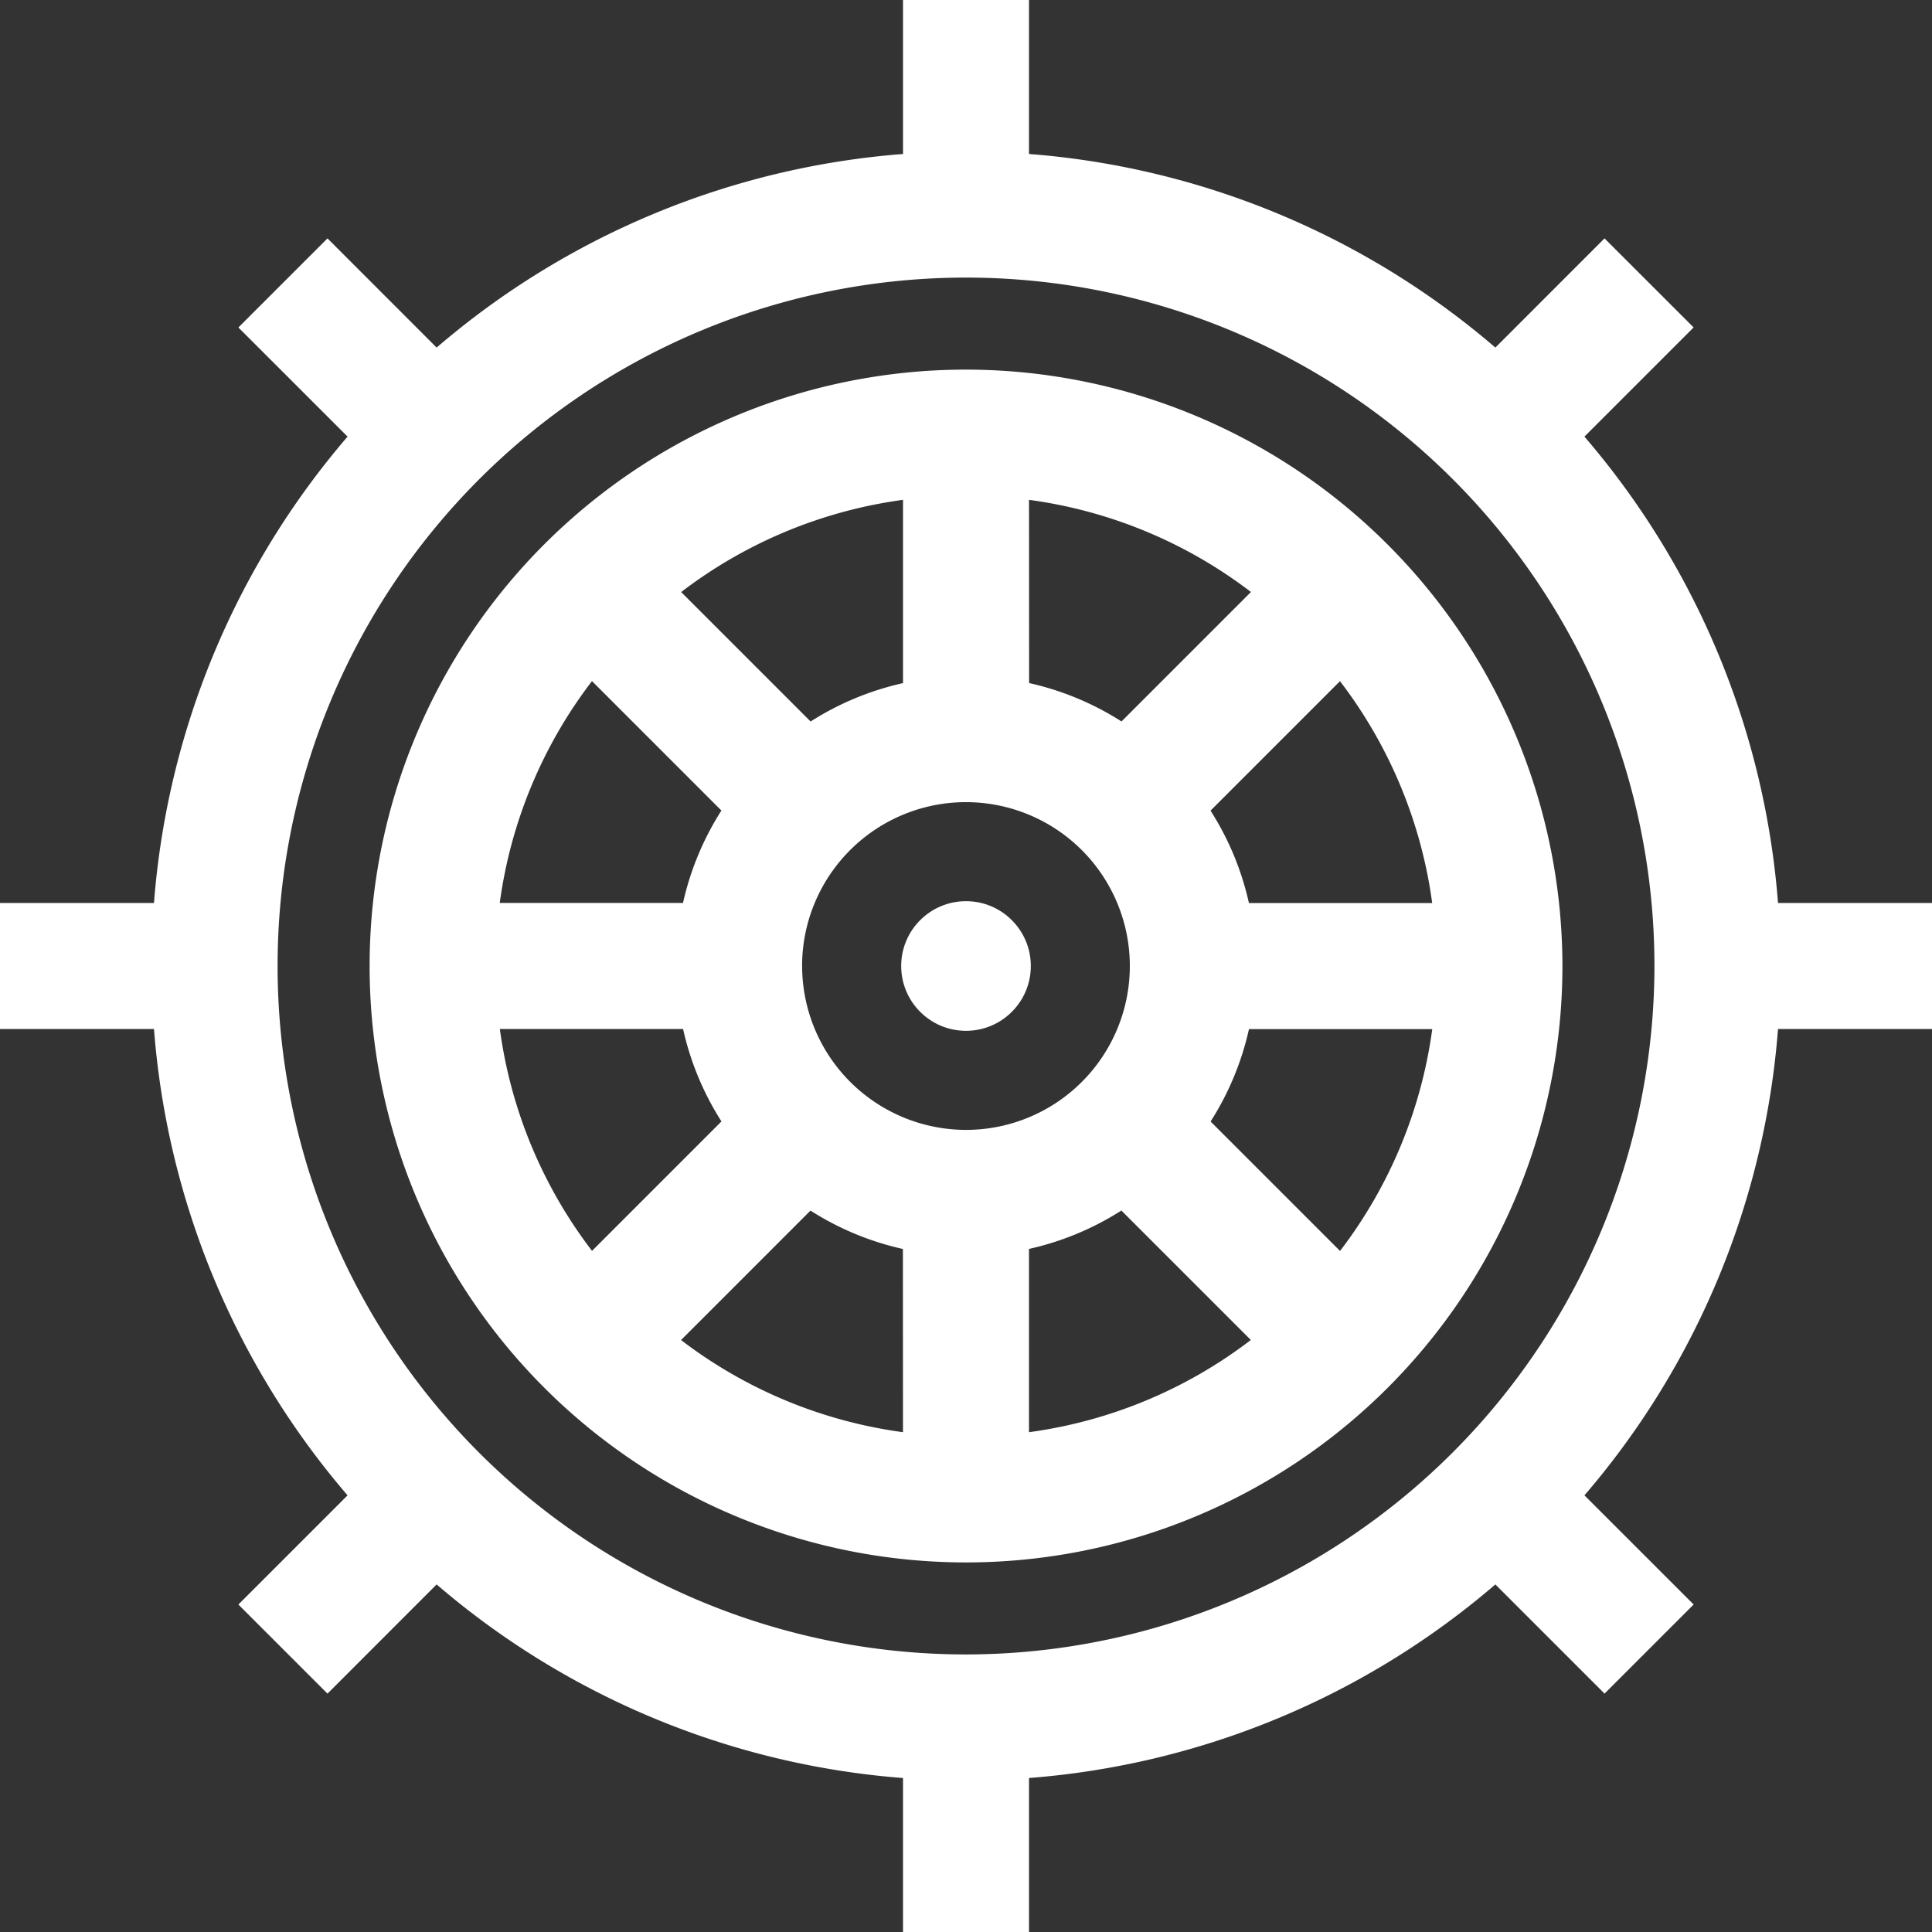 <svg xmlns="http://www.w3.org/2000/svg" xmlns:xlink="http://www.w3.org/1999/xlink" width="100" height="100" viewBox="0 0 100 100">
  <rect x="0" y="0" width="100" height="100" fill="#333333" stroke="none"/>
  <defs>
    <clipPath id="clip-helm">
      <rect width="100" height="100"/>
    </clipPath>
  </defs>
  <g id="helm" clip-path="url(#clip-helm)">
    <g id="_048-helm" data-name="048-helm" transform="translate(0 -0.001)">
      <g id="Groupe_26" data-name="Groupe 26" transform="translate(19.131 19.132)">
        <g id="Groupe_25" data-name="Groupe 25">
          <path id="Tracé_15" data-name="Tracé 15" d="M128.818,97.949a30.87,30.87,0,1,0,30.87,30.87A30.9,30.9,0,0,0,128.818,97.949Zm24.129,27.609h-9.486a14.918,14.918,0,0,0-1.987-4.783l6.7-6.7A24.227,24.227,0,0,1,152.947,125.558ZM132.079,104.69a24.225,24.225,0,0,1,11.487,4.77l-6.7,6.7a14.912,14.912,0,0,0-4.783-1.987Zm-6.522,0v9.486a14.921,14.921,0,0,0-4.783,1.987l-6.7-6.7A24.227,24.227,0,0,1,125.557,104.69Zm-16.1,9.381,6.7,6.7a14.911,14.911,0,0,0-1.987,4.783h-9.486A24.225,24.225,0,0,1,109.458,114.071Zm-4.77,18.009h9.486a14.918,14.918,0,0,0,1.987,4.783l-6.7,6.7A24.227,24.227,0,0,1,104.689,132.08Zm20.868,20.868a24.223,24.223,0,0,1-11.487-4.77l6.7-6.7a14.911,14.911,0,0,0,4.783,1.987Zm-5.222-24.129a8.482,8.482,0,1,1,8.482,8.482A8.492,8.492,0,0,1,120.335,128.819Zm11.744,24.129v-9.486h0a14.921,14.921,0,0,0,4.783-1.987l6.7,6.7A24.227,24.227,0,0,1,132.079,152.948Zm16.1-9.381-6.7-6.7a14.907,14.907,0,0,0,1.987-4.783h9.486A24.226,24.226,0,0,1,148.177,143.567Z" transform="translate(-97.948 -97.949)" fill="#fff"/>
        </g>
      </g>
      <g id="Groupe_28" data-name="Groupe 28" transform="translate(46.645 46.646)">
        <g id="Groupe_27" data-name="Groupe 27">
          <circle id="Ellipse_1" data-name="Ellipse 1" cx="3.355" cy="3.355" r="3.355" fill="#fff"/>
        </g>
      </g>
      <g id="Groupe_30" data-name="Groupe 30" transform="translate(0 0.001)">
        <g id="Groupe_29" data-name="Groupe 29" transform="translate(0 0)">
          <path id="Tracé_16" data-name="Tracé 16" d="M92.03,46.74A41.974,41.974,0,0,0,82.01,22.6l5.651-5.651L83.05,12.34,77.4,17.991A41.977,41.977,0,0,0,53.261,7.971V0H46.74V7.972A41.975,41.975,0,0,0,22.6,17.991L16.951,12.34l-4.612,4.611L17.99,22.6A41.973,41.973,0,0,0,7.97,46.74H0v6.522H7.97A41.974,41.974,0,0,0,17.99,77.4l-5.651,5.651,4.612,4.612L22.6,82.011A41.973,41.973,0,0,0,46.74,92.031V100h6.522v-7.97A41.975,41.975,0,0,0,77.4,82.011l5.651,5.651,4.612-4.612L82.011,77.4A41.973,41.973,0,0,0,92.03,53.262H100V46.74H92.03ZM50,85.635A35.633,35.633,0,1,1,85.634,50,35.674,35.674,0,0,1,50,85.635Z" transform="translate(0 -0.001)" fill="#fff"/>
        </g>
      </g>
    </g>
  </g>
</svg>
